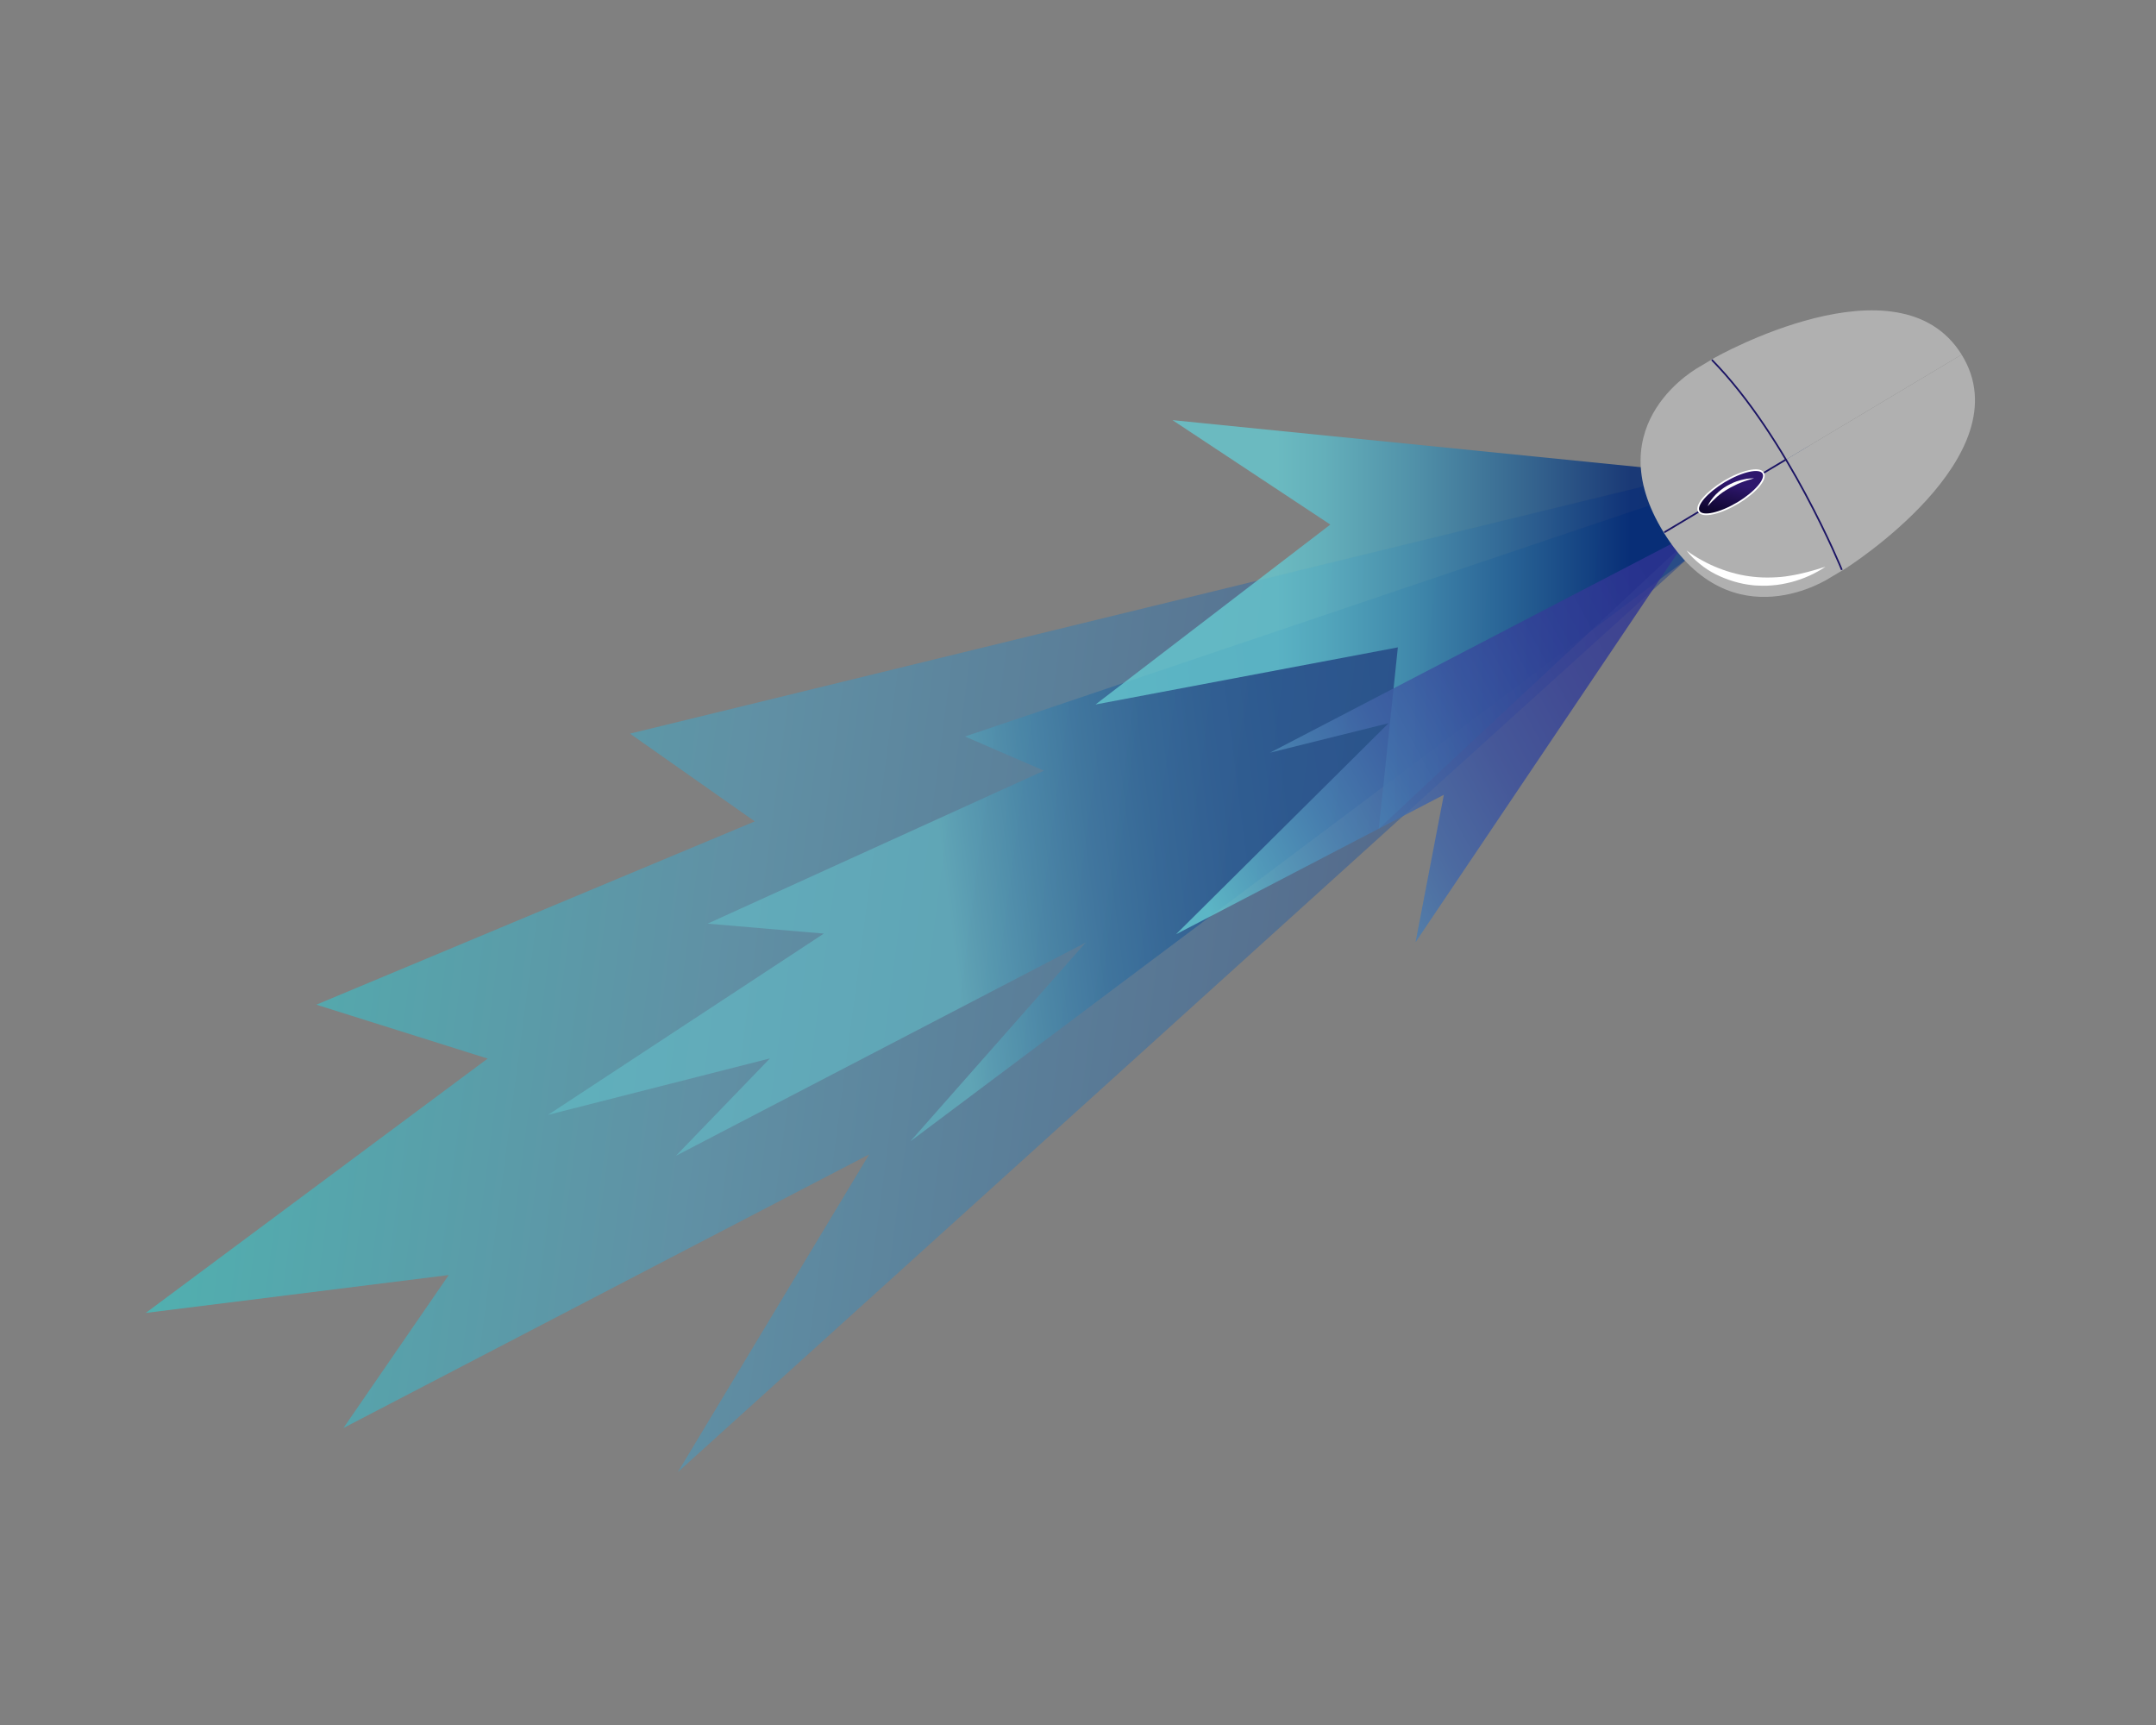 <?xml version="1.0" encoding="utf-8"?>
<!-- Generator: Adobe Illustrator 22.1.0, SVG Export Plug-In . SVG Version: 6.00 Build 0)  -->
<svg version="1.1" id="fullComet" xmlns="http://www.w3.org/2000/svg" xmlns:xlink="http://www.w3.org/1999/xlink" x="0px" y="0px"
	 viewBox="0 0 1280 1024" style="enable-background:new 0 0 1280 1024;" xml:space="preserve">
<rect x="0" y="0" width="1280" height="1024" fill="#808080" stroke="none"/>
<style type="text/css">
	.st0{opacity:0.37;fill:url(#tail4_1_);}
	.st1{opacity:0.49;fill:url(#tail3_1_);}
	.st2{opacity:0.8;fill:url(#tail2_1_);}
	.st3{opacity:0.82;fill:url(#tail1_1_);}
	.st4{fill:none;stroke:#000000;stroke-miterlimit:10;}
	.st5{fill:#B0B0B0;}
	.st6{fill:none;stroke:#1B1464;stroke-miterlimit:10;}
	.st7{fill:url(#mouse3_1_);stroke:#FFFFFF;stroke-miterlimit:10;}
	.st8{fill:#FFFFFF;}
</style>
<linearGradient id="tail4_1_" gradientUnits="userSpaceOnUse" x1="126.252" y1="554.127" x2="1040.07" y2="554.127" gradientTransform="matrix(0.991 0.131 -0.131 0.991 72.606 -78.152)">
	<stop  offset="0" style="stop-color:#00FFFF"/>
	<stop  offset="0.342" style="stop-color:#29ABE2"/>
	<stop  offset="0.894" style="stop-color:#00278B"/>
</linearGradient>
<polygon id="tail4" class="st0" points="1076.4,264.2 402.4,873.9 516,685.3 203.9,847.7 266.4,756.9 86.5,779.4 289.5,628.4 
	187.8,596.4 448.1,487.6 374,435.5 "/>
<linearGradient id="tail3_1_" gradientUnits="userSpaceOnUse" x1="263.098" y1="539.259" x2="1029.468" y2="442.172">
	<stop  offset="0.385" style="stop-color:#65C8D0"/>
	<stop  offset="0.408" style="stop-color:#56B2C5"/>
	<stop  offset="0.453" style="stop-color:#3C8EB4"/>
	<stop  offset="0.5" style="stop-color:#266FA5"/>
	<stop  offset="0.549" style="stop-color:#155899"/>
	<stop  offset="0.602" style="stop-color:#094791"/>
	<stop  offset="0.66" style="stop-color:#023D8D"/>
	<stop  offset="0.733" style="stop-color:#003A8B"/>
</linearGradient>
<polygon id="tail3" class="st1" points="1097.1,260.2 540.5,677.5 644.6,559.5 401.3,686.1 457.1,628.3 325.4,661.8 489.1,554.2 
	420.1,548.3 619.8,457.5 572.9,437.2 "/>
<linearGradient id="tail2_1_" gradientUnits="userSpaceOnUse" x1="650.35" y1="370.661" x2="1041.329" y2="370.661">
	<stop  offset="0.276" style="stop-color:#65C8D0"/>
	<stop  offset="0.348" style="stop-color:#5CBAC8"/>
	<stop  offset="0.486" style="stop-color:#4494B2"/>
	<stop  offset="0.674" style="stop-color:#1F588F"/>
	<stop  offset="0.813" style="stop-color:#002773"/>
</linearGradient>
<polygon id="tail2" class="st2" points="1041.3,284.1 818.6,491.9 829.9,384.3 650.4,418.2 789.8,311.4 696.1,249.4 "/>
<linearGradient id="tail1_1_" gradientUnits="userSpaceOnUse" x1="570.808" y1="462.773" x2="574.584" y2="959.341" gradientTransform="matrix(-0.468 -0.884 0.884 -0.468 493.059 1311.53)">
	<stop  offset="0.194" style="stop-color:#65C8D0"/>
	<stop  offset="0.266" style="stop-color:#5AA9C3"/>
	<stop  offset="0.367" style="stop-color:#4C85B4"/>
	<stop  offset="0.474" style="stop-color:#4166A8"/>
	<stop  offset="0.585" style="stop-color:#394F9E"/>
	<stop  offset="0.704" style="stop-color:#333E97"/>
	<stop  offset="0.834" style="stop-color:#2F3493"/>
	<stop  offset="1" style="stop-color:#2E3192"/>
</linearGradient>
<polygon id="tail1" class="st3" points="1003.5,317 840.4,559.3 857.2,471.8 698.2,554.6 824.4,429.3 754,446.8 "/>
<g id="mouse">
	<path id="mouse7" class="st4" d="M986.5,316.9"/>
	<g id="mouse6">
		<g id="mousebody2">
			<defs>
				<path id="XMLID_1_" d="M987.8,316.2c40.7,65.8,99.1,26.5,99.1,26.5l8.6-5.1c0,0,106.4-67,69.1-127.1"/>
			</defs>
			<use xlink:href="#XMLID_1_"  style="overflow:visible;fill:#B0B0B0;"/>
			<clipPath id="XMLID_3_">
				<use xlink:href="#XMLID_1_"  style="overflow:visible;"/>
			</clipPath>
		</g>
		<path id="mousebody1" class="st5" d="M987.8,316.2c-40.7-65.8,21.6-98.7,21.6-98.7l8.5-5.1c0,0,109.4-62.1,146.7-1.9"/>
	</g>
	<path id="mouse5" class="st6" d="M1093.5,338.3c0,0-32.1-78.8-77.2-124.7"/>
	<line id="mouse4" class="st6" x1="1060.3" y1="272.8" x2="988.1" y2="316"/>
	
		<linearGradient id="mouse3_1_" gradientUnits="userSpaceOnUse" x1="638.451" y1="936.78" x2="655.58" y2="953.032" gradientTransform="matrix(-0.52 -0.854 0.854 -0.52 555.856 1342.193)">
		<stop  offset="0.185" style="stop-color:#0E052D"/>
		<stop  offset="0.977" style="stop-color:#2E176D"/>
	</linearGradient>
	<path id="mouse3" class="st7" d="M1023.7,285.8c10.6-6.3,20.9-8.6,23.1-5s-4.6,11.5-15.1,17.8c-10.6,6.3-20.9,8.6-23.1,5
		S1013.2,292.2,1023.7,285.8z"/>
	<g id="mouse2">
		<path class="st8" d="M1001.3,326.8c3,2.2,6.1,4.2,9.3,5.9c3.2,1.8,6.5,3.3,9.8,4.6c6.7,2.6,13.6,4.4,20.7,5.1
			c3.5,0.4,7.1,0.5,10.7,0.4c1.8,0,3.6-0.2,5.4-0.3l2.7-0.3l1.3-0.2l1.3-0.2c7.1-1.1,14.2-3.1,21.3-5.4c-6.2,4.2-13.2,7.3-20.5,9.2
			c-1.8,0.5-3.7,0.8-5.6,1.2c-1.9,0.3-3.8,0.6-5.7,0.7c-1.9,0.2-3.8,0.2-5.7,0.2c-1,0-1.9-0.1-2.9-0.1c-1,0-1.9-0.1-2.9-0.2
			c-7.6-0.8-15.1-3.1-21.9-6.5c-3.4-1.7-6.6-3.8-9.5-6.2C1006.3,332.4,1003.5,329.8,1001.3,326.8z"/>
	</g>
	<g id="mouse1">
		<path class="st8" d="M1013.8,300.5c1.1-2.6,2.9-4.9,4.8-6.9c2-2,4.2-3.8,6.7-5.2c2.5-1.4,5.1-2.6,7.8-3.3c1.3-0.4,2.8-0.6,4.1-0.9
			c1.4-0.2,2.8-0.2,4.2-0.3c-1.3,0.5-2.7,0.8-4,1.2c-1.3,0.5-2.6,0.8-3.9,1.4l-1.9,0.8l-1.8,0.9c-0.6,0.3-1.2,0.6-1.8,0.9
			c-0.6,0.3-1.2,0.6-1.8,1l-1.7,1c-0.6,0.4-1.1,0.8-1.7,1.1c-1.1,0.8-2.2,1.6-3.2,2.5C1017.6,296.5,1015.7,298.4,1013.8,300.5z"/>
	</g>
</g>
</svg>
